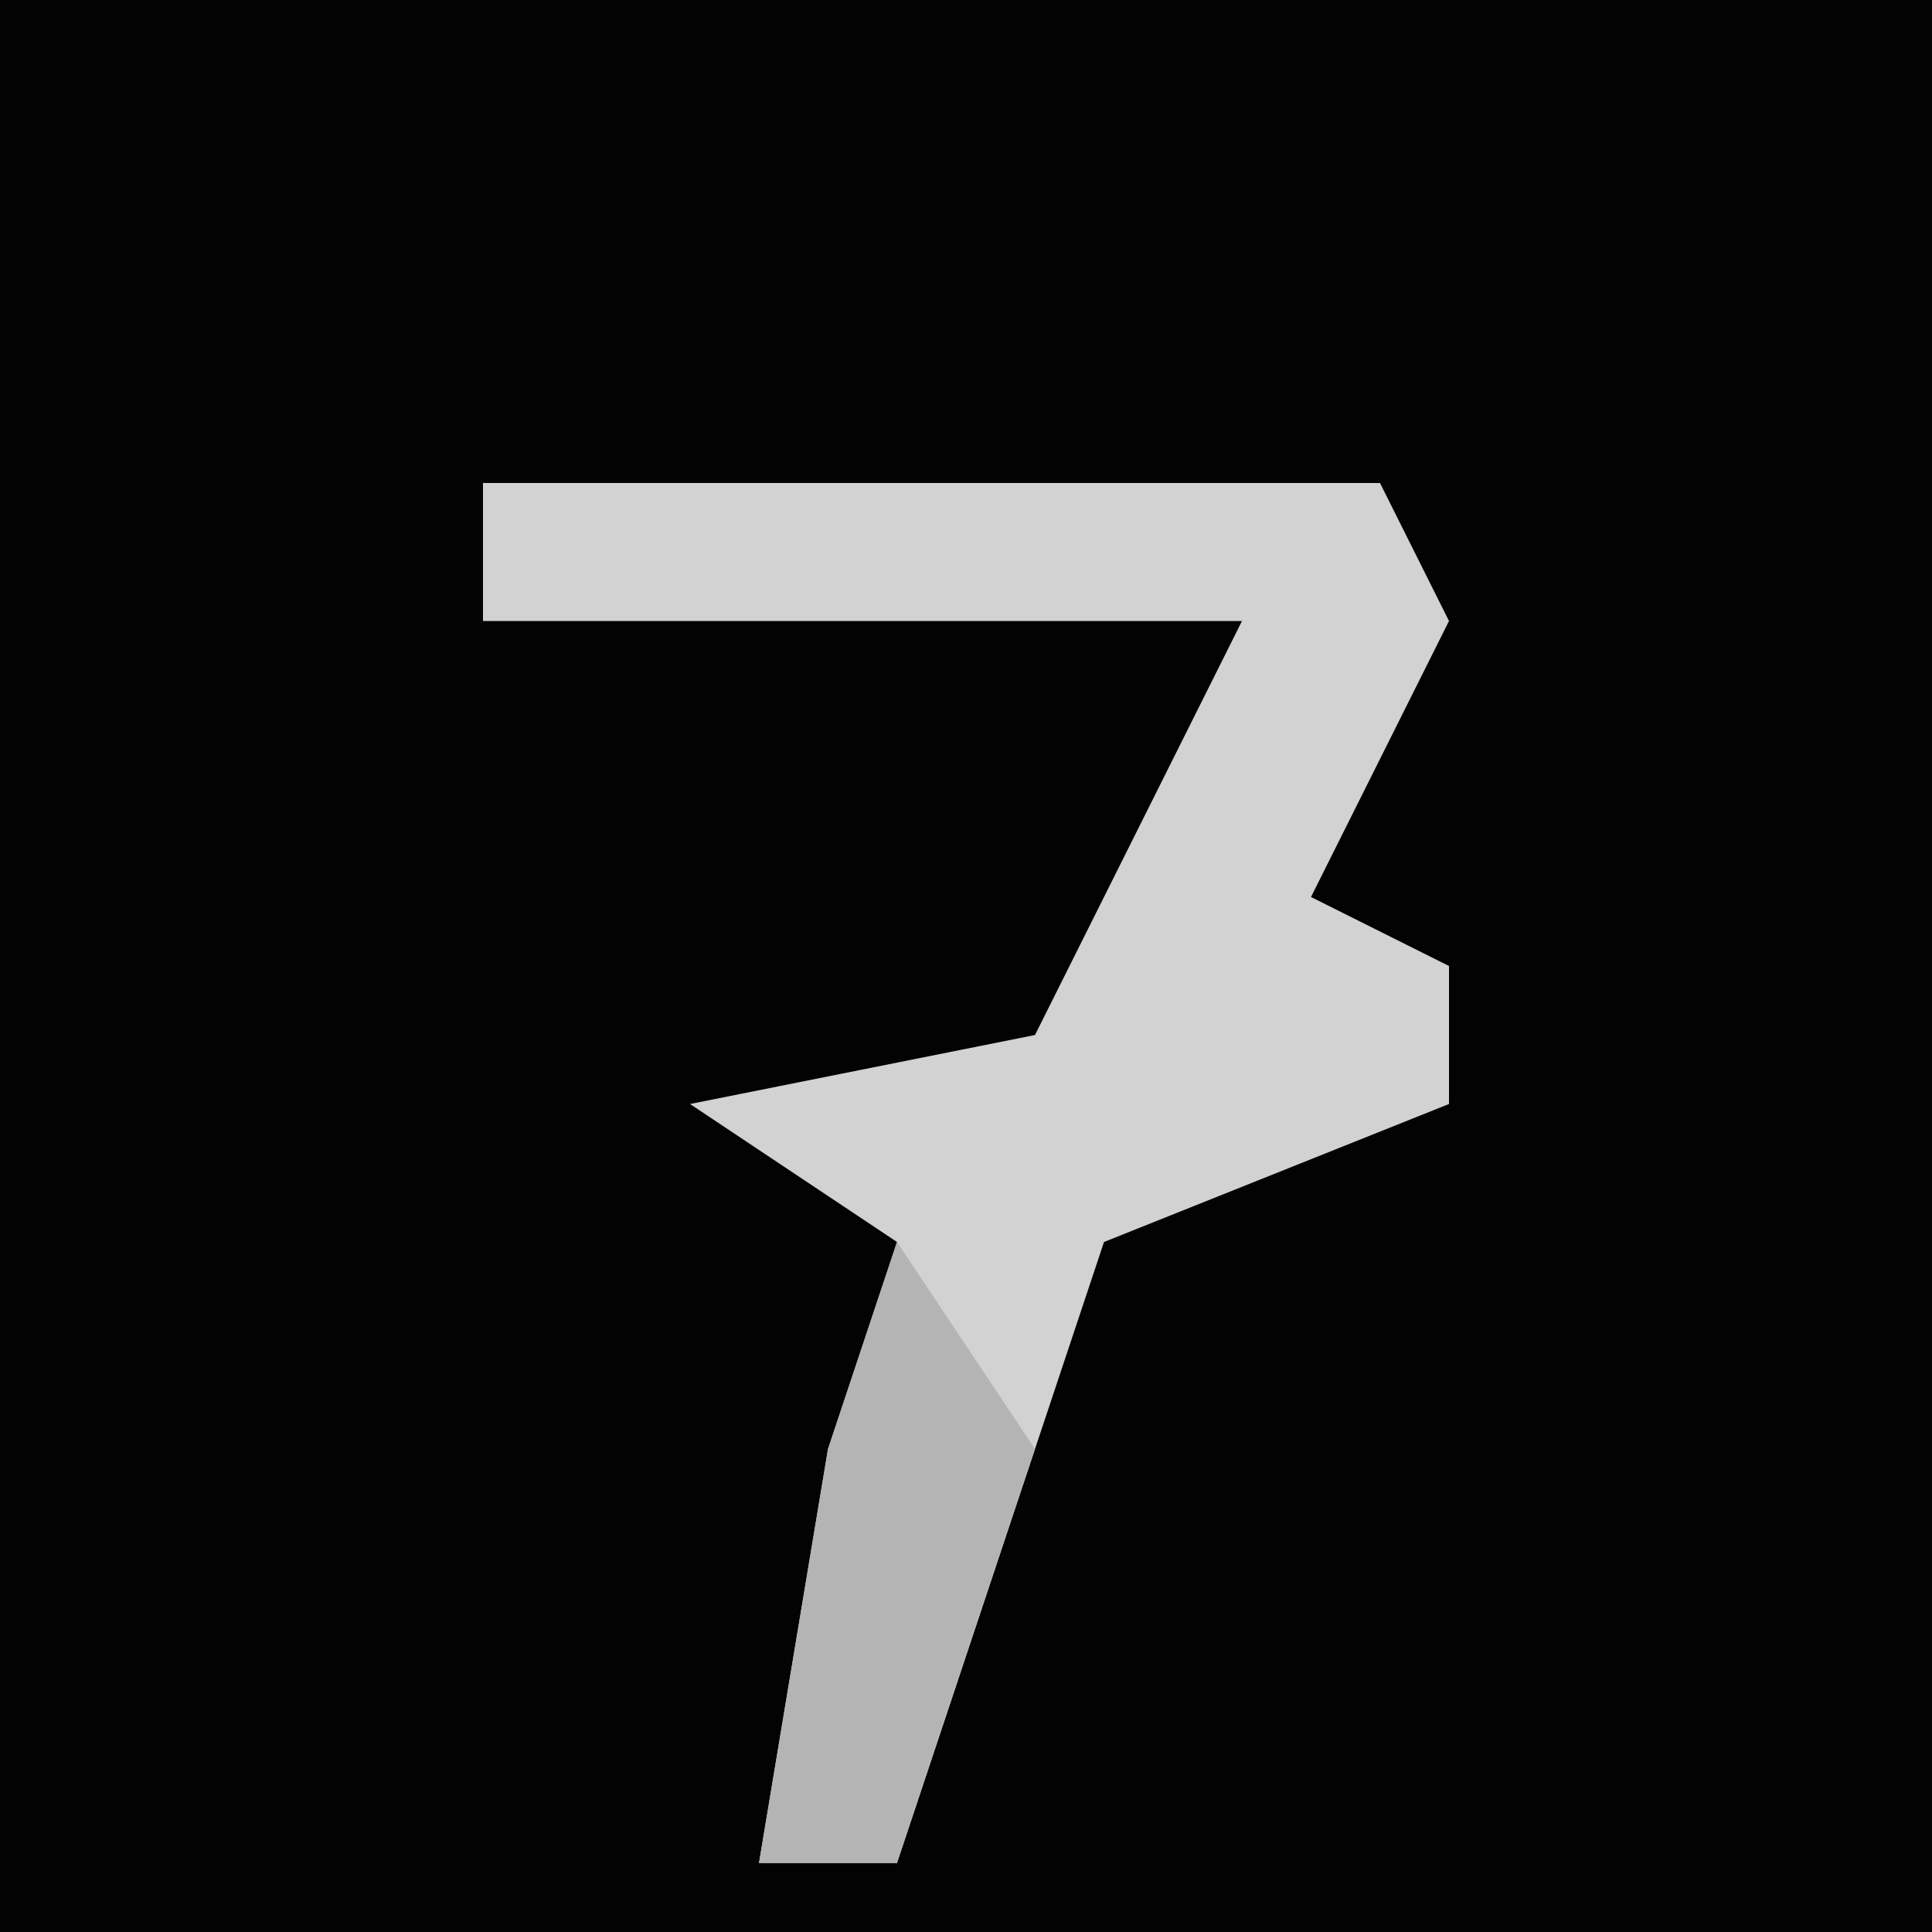 <?xml version="1.0" encoding="UTF-8"?>
<svg version="1.1" xmlns="http://www.w3.org/2000/svg" width="28" height="28">
<path d="M0,0 L28,0 L28,28 L0,28 Z " fill="#030303" transform="translate(0,0)"/>
<path d="M0,0 L13,0 L14,2 L12,6 L14,7 L14,9 L9,11 L6,20 L4,20 L5,14 L6,11 L3,9 L8,8 L11,2 L0,2 Z " fill="#D2D2D2" transform="translate(7,7)"/>
<path d="M0,0 L2,3 L0,9 L-2,9 L-1,3 Z " fill="#B4B4B4" transform="translate(13,18)"/>
</svg>
